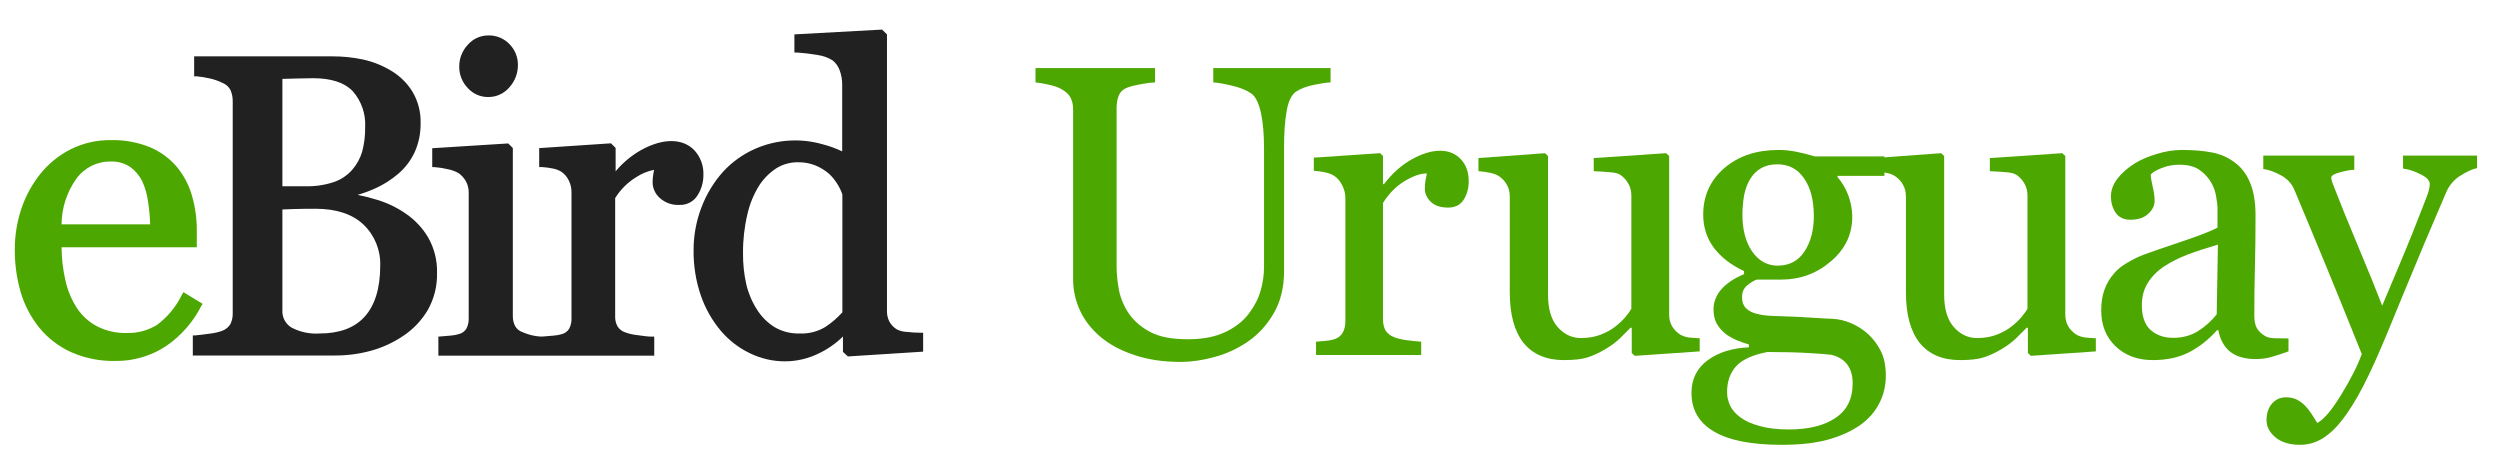 <svg class="LogoEBirdPortal LogoEbirdPortal--uruguay" width="169" height="32" viewBox="0 0 169 32" fill="none" xmlns="http://www.w3.org/2000/svg" aria-labelledby="logo-ebird-portal-uruguay-title">
			<title id="logo-ebird-portal-uruguay-title">eBird Uruguay logo</title>
			<path fill-rule="evenodd" clip-rule="evenodd" d="M62.206 22.492C61.93 22.492 61.626 22.473 61.294 22.436C61.057 22.43 60.824 22.369 60.614 22.259C60.411 22.131 60.243 21.954 60.125 21.745C60.008 21.517 59.951 21.262 59.959 21.006V2.324L59.627 2L53.701 2.324V3.549H53.879C54.353 3.582 54.825 3.64 55.293 3.722C55.64 3.772 55.974 3.891 56.273 4.074C56.49 4.242 56.656 4.468 56.751 4.726C56.875 5.044 56.937 5.384 56.932 5.725V10.233C56.496 10.026 56.041 9.862 55.574 9.743C54.067 9.321 52.461 9.435 51.03 10.067C50.214 10.429 49.481 10.954 48.877 11.612C48.246 12.319 47.751 13.136 47.416 14.022C47.062 14.95 46.882 15.936 46.886 16.929C46.875 17.969 47.042 19.003 47.38 19.987C47.679 20.852 48.135 21.656 48.723 22.357C49.267 23 49.94 23.519 50.699 23.882C51.437 24.241 52.248 24.428 53.069 24.427C53.861 24.424 54.642 24.241 55.352 23.89C55.956 23.602 56.507 23.217 56.984 22.748V23.787L57.316 24.096L62.404 23.772V22.495L62.206 22.492ZM47.155 13.204C47.415 12.796 47.552 12.321 47.55 11.837C47.578 11.222 47.361 10.62 46.946 10.166C46.155 9.34 44.828 9.32 43.335 10.146C42.68 10.517 42.098 11.003 41.616 11.58V10L41.304 9.688L36.449 10.012V11.292H36.627C36.882 11.308 37.135 11.342 37.385 11.394C37.583 11.432 37.773 11.504 37.946 11.608C38.164 11.759 38.339 11.964 38.452 12.204C38.57 12.444 38.632 12.707 38.633 12.975V21.508C38.645 21.758 38.589 22.006 38.471 22.227C38.363 22.402 38.192 22.529 37.993 22.582C37.815 22.638 37.631 22.673 37.444 22.685L36.654 22.752H36.524C36.315 22.738 36.107 22.705 35.904 22.654C35.707 22.601 35.515 22.535 35.327 22.456C35.121 22.387 34.946 22.247 34.833 22.061C34.718 21.845 34.66 21.603 34.667 21.358V10.008L34.355 9.696L29.219 10.02V11.3H29.397C29.698 11.323 29.997 11.37 30.29 11.442C30.536 11.491 30.773 11.578 30.993 11.699C31.206 11.846 31.381 12.043 31.503 12.271C31.624 12.495 31.686 12.745 31.684 12.998V21.508C31.696 21.758 31.64 22.006 31.523 22.227C31.409 22.405 31.23 22.533 31.025 22.582C30.846 22.638 30.662 22.673 30.476 22.685L29.634 22.756V24.044H44.227V22.756H44.05C43.828 22.756 43.571 22.721 43.285 22.682L43.285 22.682C43.225 22.674 43.164 22.666 43.102 22.657C42.809 22.627 42.521 22.561 42.244 22.46C42.038 22.39 41.862 22.25 41.746 22.065C41.629 21.851 41.573 21.609 41.585 21.366V13.389C41.939 12.82 42.42 12.34 42.991 11.987C43.362 11.739 43.778 11.567 44.216 11.481L44.168 11.742C44.132 11.939 44.115 12.139 44.117 12.339C44.124 12.733 44.294 13.106 44.587 13.37C44.948 13.703 45.428 13.877 45.918 13.852C46.418 13.877 46.892 13.629 47.155 13.204ZM34.438 5.899C34.082 6.323 33.554 6.566 33 6.559C32.474 6.564 31.972 6.342 31.621 5.951C31.247 5.564 31.04 5.046 31.044 4.509C31.038 3.962 31.244 3.434 31.617 3.035C31.962 2.63 32.468 2.396 33 2.395C33.544 2.378 34.07 2.594 34.446 2.988C34.808 3.357 35.011 3.853 35.011 4.37C35.02 4.934 34.815 5.48 34.438 5.899ZM27.445 14.452C26.849 14.036 26.191 13.717 25.494 13.508C25.061 13.372 24.62 13.259 24.174 13.172C24.595 13.053 25.006 12.901 25.403 12.718C25.953 12.467 26.465 12.14 26.924 11.746C27.398 11.341 27.778 10.838 28.038 10.273C28.309 9.66 28.444 8.995 28.433 8.325C28.455 7.571 28.26 6.827 27.872 6.18C27.516 5.61 27.03 5.134 26.454 4.789C25.863 4.43 25.217 4.171 24.542 4.023C23.859 3.878 23.162 3.807 22.464 3.809H13.125V5.16H13.303C13.585 5.187 13.867 5.232 14.144 5.295C14.454 5.36 14.756 5.463 15.041 5.603C15.276 5.696 15.47 5.871 15.586 6.097C15.687 6.338 15.737 6.598 15.732 6.859V21.156C15.742 21.417 15.688 21.676 15.574 21.911C15.451 22.111 15.267 22.266 15.049 22.353C14.767 22.456 14.474 22.524 14.175 22.555C13.753 22.614 13.429 22.654 13.208 22.673H13.034V24.032H22.622C23.459 24.037 24.292 23.927 25.099 23.704C25.873 23.489 26.607 23.148 27.272 22.697C27.942 22.249 28.504 21.656 28.915 20.963C29.346 20.2 29.564 19.334 29.543 18.458C29.567 17.616 29.359 16.784 28.943 16.052C28.567 15.416 28.055 14.87 27.445 14.452ZM56.944 21.113V13.141C56.86 12.902 56.75 12.672 56.617 12.457C56.454 12.188 56.255 11.943 56.024 11.73C55.755 11.503 55.452 11.319 55.127 11.185C54.75 11.035 54.347 10.961 53.942 10.968C53.434 10.962 52.934 11.099 52.5 11.363C52.025 11.669 51.621 12.073 51.315 12.548C50.945 13.143 50.678 13.796 50.525 14.48C50.32 15.343 50.22 16.228 50.228 17.115C50.221 17.817 50.294 18.519 50.446 19.205C50.587 19.816 50.833 20.399 51.173 20.927C51.472 21.407 51.877 21.813 52.358 22.112C52.87 22.412 53.456 22.561 54.049 22.543C54.662 22.572 55.27 22.418 55.795 22.101C56.219 21.822 56.605 21.49 56.944 21.113ZM24.486 10.241C24.352 10.699 24.121 11.122 23.807 11.481C23.473 11.86 23.045 12.145 22.567 12.307C21.955 12.51 21.314 12.606 20.67 12.591H19.09V5.334L20.042 5.307C20.492 5.293 20.865 5.287 21.16 5.287C22.385 5.287 23.285 5.579 23.843 6.16C24.434 6.831 24.736 7.708 24.684 8.601C24.693 9.154 24.626 9.706 24.486 10.241ZM19.829 14.132L19.09 14.16V20.963C19.058 21.444 19.3 21.902 19.714 22.148C20.294 22.45 20.946 22.587 21.599 22.543C22.926 22.543 23.949 22.18 24.648 21.409C25.348 20.639 25.703 19.477 25.703 17.956C25.738 16.917 25.33 15.912 24.581 15.191C23.835 14.476 22.74 14.112 21.334 14.112C20.739 14.112 20.237 14.119 19.829 14.132Z" fill="#212121"/>
			<path fill-rule="evenodd" clip-rule="evenodd" d="M12.398 19.75L13.701 20.54L13.607 20.686C13.055 21.771 12.24 22.7 11.236 23.389C10.214 24.067 9.01 24.42 7.784 24.4C6.752 24.421 5.728 24.215 4.785 23.795C3.957 23.417 3.227 22.853 2.652 22.148C2.08 21.436 1.653 20.618 1.395 19.742C1.125 18.801 0.992 17.826 1 16.846C1 15.923 1.148 15.005 1.439 14.128C1.723 13.268 2.158 12.466 2.723 11.758C3.278 11.067 3.972 10.502 4.761 10.099C5.61 9.673 6.549 9.458 7.499 9.471C8.413 9.449 9.321 9.617 10.166 9.964C10.872 10.264 11.496 10.729 11.987 11.319C12.442 11.884 12.78 12.534 12.979 13.232C13.2 14.002 13.31 14.8 13.303 15.602V16.716H4.161C4.167 17.47 4.255 18.221 4.422 18.956C4.57 19.628 4.838 20.267 5.212 20.844C5.556 21.358 6.023 21.777 6.571 22.065C7.193 22.377 7.882 22.53 8.578 22.511C9.298 22.53 10.008 22.337 10.62 21.958C11.333 21.423 11.909 20.726 12.299 19.924L12.398 19.75ZM8.803 11.288C8.41 11.028 7.946 10.899 7.475 10.921C6.562 10.906 5.699 11.338 5.164 12.078C4.521 12.979 4.17 14.056 4.161 15.163H10.15C10.137 14.677 10.093 14.191 10.02 13.71C9.961 13.213 9.828 12.728 9.624 12.272C9.435 11.881 9.153 11.543 8.803 11.288Z" fill="#4CA800"/>
			<path d="M89.947 5.57C89.692 5.579 89.318 5.634 88.826 5.734C88.334 5.835 87.933 5.985 87.623 6.186C87.313 6.395 87.099 6.828 86.981 7.484C86.862 8.141 86.803 8.943 86.803 9.891V18.326C86.803 19.402 86.579 20.336 86.133 21.129C85.686 21.922 85.098 22.574 84.369 23.084C83.649 23.576 82.888 23.927 82.086 24.137C81.293 24.355 80.532 24.465 79.803 24.465C78.636 24.465 77.597 24.31 76.686 24C75.774 23.699 75.008 23.289 74.389 22.77C73.778 22.25 73.318 21.658 73.008 20.992C72.698 20.318 72.543 19.616 72.543 18.887V7.416C72.543 7.097 72.488 6.833 72.379 6.623C72.279 6.404 72.069 6.204 71.75 6.021C71.522 5.894 71.231 5.794 70.875 5.721C70.519 5.639 70.228 5.589 70 5.57V4.6H78.08V5.57C77.825 5.579 77.501 5.62 77.109 5.693C76.727 5.766 76.444 5.835 76.262 5.898C75.952 6.008 75.742 6.19 75.633 6.445C75.533 6.701 75.482 6.979 75.482 7.279V17.998C75.482 18.518 75.537 19.064 75.647 19.639C75.765 20.204 75.993 20.732 76.33 21.225C76.686 21.726 77.169 22.136 77.779 22.455C78.39 22.774 79.228 22.934 80.295 22.934C81.297 22.934 82.136 22.774 82.811 22.455C83.494 22.136 84.032 21.717 84.424 21.197C84.797 20.705 85.062 20.19 85.217 19.652C85.372 19.115 85.449 18.572 85.449 18.025V10.068C85.449 9.057 85.376 8.232 85.231 7.594C85.085 6.947 84.87 6.523 84.588 6.322C84.269 6.094 83.831 5.917 83.275 5.789C82.728 5.661 82.309 5.589 82.018 5.57V4.6H89.947V5.57Z" fill="#4CA800"/>
			<path d="M99.286 12.256C99.286 12.721 99.172 13.135 98.945 13.5C98.717 13.855 98.366 14.033 97.892 14.033C97.381 14.033 96.99 13.901 96.716 13.637C96.452 13.372 96.32 13.081 96.32 12.762C96.32 12.561 96.333 12.379 96.361 12.215C96.397 12.051 96.429 11.887 96.456 11.723C96.028 11.723 95.527 11.896 94.952 12.242C94.378 12.588 93.891 13.081 93.49 13.719V21.566C93.49 21.885 93.549 22.145 93.667 22.346C93.795 22.546 93.991 22.697 94.255 22.797C94.483 22.888 94.775 22.956 95.13 23.002C95.495 23.047 95.809 23.079 96.073 23.098V24H88.964V23.098C89.174 23.079 89.388 23.061 89.607 23.043C89.835 23.025 90.031 22.988 90.195 22.934C90.45 22.852 90.637 22.71 90.755 22.51C90.883 22.3 90.947 22.031 90.947 21.703V13.377C90.947 13.094 90.878 12.816 90.741 12.543C90.614 12.27 90.431 12.051 90.195 11.887C90.021 11.777 89.816 11.7 89.579 11.654C89.342 11.6 89.087 11.563 88.814 11.545V10.656L93.298 10.355L93.49 10.547V12.447H93.558C94.123 11.709 94.752 11.148 95.445 10.766C96.137 10.383 96.771 10.191 97.345 10.191C97.919 10.191 98.384 10.378 98.74 10.752C99.104 11.126 99.286 11.627 99.286 12.256Z" fill="#4CA800"/>
			<path d="M114.9 23.754L110.511 24.055L110.306 23.863V22.154H110.224C110.005 22.382 109.759 22.628 109.486 22.893C109.212 23.148 108.898 23.38 108.542 23.59C108.132 23.836 107.736 24.023 107.353 24.15C106.97 24.278 106.428 24.342 105.726 24.342C104.532 24.342 103.62 23.954 102.991 23.18C102.372 22.396 102.062 21.261 102.062 19.775V13.322C102.062 12.994 101.998 12.721 101.87 12.502C101.752 12.274 101.574 12.078 101.337 11.914C101.173 11.805 100.968 11.727 100.722 11.682C100.476 11.627 100.216 11.591 99.943 11.572V10.684L104.441 10.355L104.646 10.547V19.912C104.646 20.887 104.864 21.621 105.302 22.113C105.739 22.605 106.264 22.852 106.874 22.852C107.376 22.852 107.822 22.774 108.214 22.619C108.606 22.464 108.934 22.282 109.198 22.072C109.445 21.881 109.659 21.68 109.841 21.471C110.032 21.252 110.178 21.051 110.279 20.869V13.227C110.279 12.926 110.215 12.662 110.087 12.434C109.96 12.197 109.782 11.996 109.554 11.832C109.39 11.723 109.144 11.659 108.816 11.641C108.497 11.613 108.137 11.591 107.736 11.572V10.684L112.63 10.355L112.835 10.547V21.252C112.835 21.562 112.899 21.826 113.027 22.045C113.154 22.264 113.332 22.451 113.56 22.605C113.724 22.706 113.92 22.774 114.148 22.811C114.376 22.838 114.626 22.856 114.9 22.865V23.754Z" fill="#4CA800"/>
			<path d="M126.307 22.605C126.671 22.952 126.958 23.344 127.168 23.781C127.378 24.219 127.482 24.761 127.482 25.408C127.482 26.055 127.341 26.662 127.059 27.227C126.776 27.801 126.348 28.297 125.773 28.717C125.163 29.145 124.434 29.478 123.586 29.715C122.738 29.952 121.69 30.07 120.441 30.07C118.4 30.07 116.873 29.77 115.861 29.168C114.85 28.576 114.344 27.705 114.344 26.557C114.344 25.627 114.708 24.893 115.438 24.355C116.167 23.818 117.096 23.526 118.227 23.48V23.289C117.953 23.207 117.671 23.107 117.379 22.988C117.087 22.861 116.837 22.715 116.627 22.551C116.39 22.359 116.199 22.136 116.053 21.881C115.907 21.616 115.834 21.293 115.834 20.91C115.834 20.427 116.003 19.985 116.34 19.584C116.686 19.174 117.206 18.823 117.898 18.531V18.326C117.023 17.916 116.344 17.392 115.861 16.754C115.378 16.107 115.137 15.359 115.137 14.512C115.137 13.236 115.611 12.188 116.559 11.367C117.516 10.547 118.737 10.137 120.223 10.137C120.633 10.137 121.038 10.178 121.439 10.26C121.85 10.342 122.264 10.447 122.684 10.574H127.387V11.887H124.215V11.969C124.552 12.361 124.803 12.794 124.967 13.268C125.131 13.742 125.213 14.206 125.213 14.662C125.213 15.847 124.73 16.85 123.764 17.67C122.807 18.49 121.69 18.9 120.414 18.9H118.76C118.55 18.973 118.331 19.105 118.104 19.297C117.876 19.488 117.762 19.748 117.762 20.076C117.762 20.413 117.857 20.673 118.049 20.855C118.24 21.029 118.473 21.147 118.746 21.211C119.01 21.284 119.316 21.329 119.662 21.348C120.018 21.366 120.382 21.38 120.756 21.389C121.157 21.398 121.704 21.425 122.396 21.471C123.098 21.516 123.595 21.544 123.887 21.553C124.306 21.571 124.725 21.671 125.145 21.854C125.573 22.036 125.96 22.287 126.307 22.605ZM122.615 14.607C122.615 13.541 122.396 12.693 121.959 12.065C121.531 11.426 120.924 11.107 120.141 11.107C119.712 11.107 119.343 11.199 119.033 11.381C118.732 11.554 118.486 11.805 118.295 12.133C118.113 12.434 117.98 12.798 117.898 13.227C117.826 13.646 117.789 14.079 117.789 14.525C117.789 15.537 118.008 16.362 118.445 17C118.892 17.638 119.466 17.957 120.168 17.957C120.952 17.957 121.553 17.643 121.973 17.014C122.401 16.376 122.615 15.574 122.615 14.607ZM125.24 25.914C125.24 25.404 125.122 24.984 124.885 24.656C124.648 24.328 124.288 24.105 123.805 23.986C123.549 23.95 123.025 23.909 122.232 23.863C121.439 23.818 120.519 23.795 119.471 23.795C118.486 23.986 117.785 24.305 117.365 24.752C116.955 25.208 116.75 25.791 116.75 26.502C116.75 26.821 116.818 27.126 116.955 27.418C117.092 27.71 117.329 27.979 117.666 28.225C117.985 28.462 118.413 28.653 118.951 28.799C119.489 28.954 120.145 29.031 120.92 29.031C122.26 29.031 123.312 28.771 124.078 28.252C124.853 27.741 125.24 26.962 125.24 25.914Z" fill="#4CA800"/>
			<path d="M141.679 23.754L137.29 24.055L137.085 23.863V22.154H137.003C136.784 22.382 136.538 22.628 136.264 22.893C135.991 23.148 135.677 23.38 135.321 23.59C134.911 23.836 134.514 24.023 134.132 24.15C133.749 24.278 133.207 24.342 132.505 24.342C131.311 24.342 130.399 23.954 129.77 23.18C129.151 22.396 128.841 21.261 128.841 19.775V13.322C128.841 12.994 128.777 12.721 128.649 12.502C128.531 12.274 128.353 12.078 128.116 11.914C127.952 11.805 127.747 11.727 127.501 11.682C127.255 11.627 126.995 11.591 126.721 11.572V10.684L131.22 10.355L131.425 10.547V19.912C131.425 20.887 131.643 21.621 132.081 22.113C132.518 22.605 133.042 22.852 133.653 22.852C134.154 22.852 134.601 22.774 134.993 22.619C135.385 22.464 135.713 22.282 135.977 22.072C136.223 21.881 136.438 21.68 136.62 21.471C136.811 21.252 136.957 21.051 137.057 20.869V13.227C137.057 12.926 136.994 12.662 136.866 12.434C136.738 12.197 136.561 11.996 136.333 11.832C136.169 11.723 135.923 11.659 135.595 11.641C135.276 11.613 134.915 11.591 134.514 11.572V10.684L139.409 10.355L139.614 10.547V21.252C139.614 21.562 139.678 21.826 139.805 22.045C139.933 22.264 140.111 22.451 140.339 22.605C140.503 22.706 140.699 22.774 140.927 22.811C141.154 22.838 141.405 22.856 141.679 22.865V23.754Z" fill="#4CA800"/>
			<path d="M154.702 23.754C154.274 23.909 153.896 24.032 153.568 24.123C153.249 24.223 152.884 24.273 152.474 24.273C151.763 24.273 151.193 24.109 150.765 23.781C150.346 23.444 150.077 22.956 149.958 22.318H149.876C149.284 22.975 148.646 23.476 147.962 23.822C147.288 24.169 146.472 24.342 145.515 24.342C144.503 24.342 143.669 24.032 143.013 23.412C142.366 22.792 142.042 21.981 142.042 20.979C142.042 20.459 142.115 19.994 142.261 19.584C142.407 19.174 142.626 18.805 142.917 18.477C143.145 18.203 143.446 17.962 143.82 17.752C144.193 17.533 144.544 17.36 144.872 17.232C145.282 17.078 146.112 16.79 147.361 16.371C148.618 15.952 149.466 15.624 149.904 15.387V14.033C149.904 13.915 149.876 13.687 149.821 13.35C149.776 13.012 149.671 12.693 149.507 12.393C149.325 12.055 149.065 11.764 148.728 11.518C148.4 11.262 147.93 11.135 147.32 11.135C146.9 11.135 146.508 11.208 146.144 11.354C145.788 11.49 145.538 11.636 145.392 11.791C145.392 11.973 145.433 12.242 145.515 12.598C145.606 12.953 145.652 13.281 145.652 13.582C145.652 13.901 145.506 14.193 145.214 14.457C144.932 14.721 144.535 14.854 144.025 14.854C143.569 14.854 143.232 14.694 143.013 14.375C142.803 14.047 142.698 13.682 142.698 13.281C142.698 12.862 142.844 12.461 143.136 12.078C143.437 11.695 143.824 11.354 144.298 11.053C144.708 10.797 145.205 10.583 145.788 10.41C146.372 10.228 146.941 10.137 147.497 10.137C148.263 10.137 148.928 10.191 149.493 10.301C150.068 10.401 150.587 10.624 151.052 10.971C151.517 11.308 151.868 11.768 152.105 12.352C152.351 12.926 152.474 13.669 152.474 14.58C152.474 15.883 152.46 17.041 152.433 18.053C152.405 19.055 152.392 20.154 152.392 21.348C152.392 21.703 152.451 21.986 152.57 22.195C152.697 22.405 152.889 22.583 153.144 22.729C153.28 22.811 153.495 22.856 153.786 22.865C154.087 22.874 154.392 22.879 154.702 22.879V23.754ZM149.931 16.535C149.156 16.763 148.477 16.986 147.894 17.205C147.31 17.424 146.768 17.697 146.267 18.025C145.811 18.335 145.451 18.704 145.187 19.133C144.922 19.552 144.79 20.053 144.79 20.637C144.79 21.393 144.986 21.949 145.378 22.305C145.779 22.66 146.285 22.838 146.896 22.838C147.543 22.838 148.113 22.683 148.605 22.373C149.097 22.054 149.512 21.68 149.849 21.252L149.931 16.535Z" fill="#4CA800"/>
			<path d="M153.217 28.402C153.217 27.947 153.34 27.573 153.586 27.281C153.841 26.999 154.156 26.857 154.529 26.857C154.821 26.857 155.072 26.912 155.281 27.021C155.491 27.131 155.678 27.272 155.842 27.445C155.979 27.582 156.124 27.769 156.279 28.006C156.434 28.243 156.557 28.439 156.648 28.594C157.104 28.348 157.646 27.705 158.275 26.666C158.913 25.627 159.374 24.715 159.656 23.932C158.79 21.771 158.007 19.839 157.305 18.135C156.603 16.43 155.869 14.667 155.104 12.844C154.93 12.425 154.639 12.101 154.229 11.873C153.818 11.636 153.408 11.486 152.998 11.422V10.52H159.15V11.477C158.877 11.486 158.549 11.545 158.166 11.654C157.783 11.755 157.592 11.873 157.592 12.01C157.592 12.065 157.61 12.156 157.646 12.283C157.692 12.411 157.742 12.543 157.797 12.68C158.143 13.582 158.672 14.885 159.383 16.59C160.094 18.285 160.645 19.643 161.037 20.664C161.447 19.689 161.871 18.682 162.309 17.643C162.755 16.594 163.252 15.359 163.799 13.938C163.863 13.764 163.954 13.527 164.072 13.227C164.191 12.917 164.25 12.652 164.25 12.434C164.25 12.197 164.04 11.978 163.621 11.777C163.211 11.568 162.819 11.44 162.445 11.395V10.52H167.449V11.367C167.176 11.413 166.816 11.572 166.369 11.846C165.923 12.11 165.59 12.488 165.371 12.98C164.286 15.496 163.32 17.788 162.473 19.857C161.634 21.926 160.996 23.449 160.559 24.424C159.984 25.7 159.469 26.693 159.014 27.404C158.567 28.124 158.13 28.689 157.701 29.1C157.282 29.482 156.899 29.738 156.553 29.865C156.215 30.002 155.865 30.07 155.5 30.07C154.789 30.07 154.229 29.902 153.818 29.564C153.417 29.227 153.217 28.84 153.217 28.402Z" fill="#4CA800"/>
		</svg>